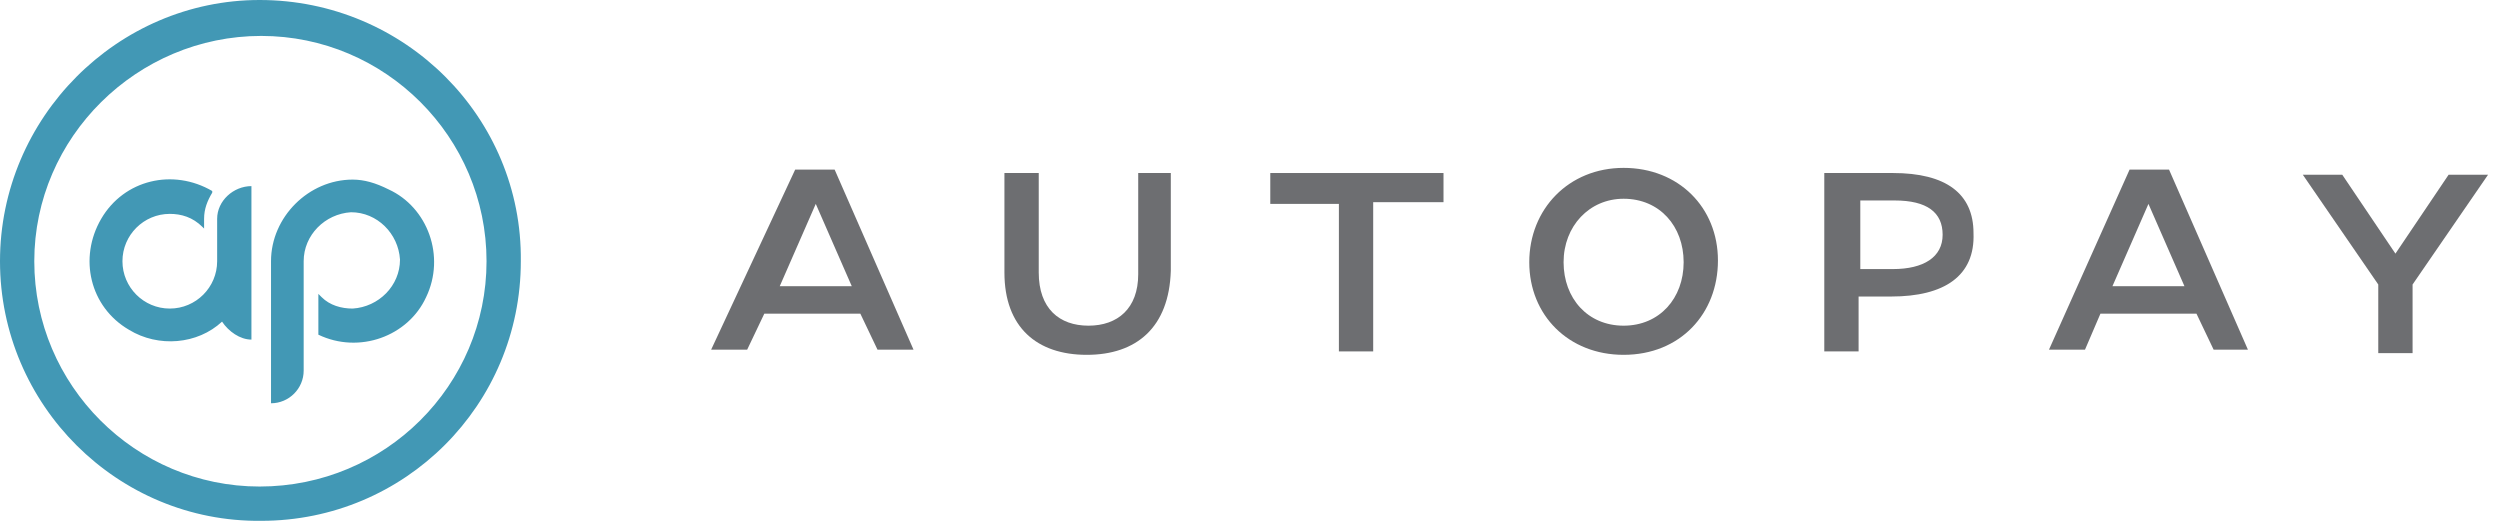 <svg width="192" height="40" viewBox="0 0 192 40" fill="none" xmlns="http://www.w3.org/2000/svg">
<path d="M61.07 13.025H64.1L70.159 26.856H67.393L66.075 24.09H58.699L57.382 26.856H54.615L61.07 13.025ZM59.884 21.982H65.417L62.651 15.659L59.884 21.982ZM83.463 27.251C79.643 27.251 77.14 25.144 77.14 20.928V13.288H79.775V20.928C79.775 23.695 81.356 25.012 83.595 25.012C85.834 25.012 87.415 23.695 87.415 21.06V13.288H89.918V20.797C89.786 25.144 87.283 27.251 83.463 27.251Z" fill="#6D6E71"/>
<path d="M105.461 15.659V26.988H102.827V15.659H97.558V13.288H110.861V15.527H105.461V15.659Z" fill="#6D6E71"/>
<path d="M124.693 27.251C120.478 27.251 117.448 24.221 117.448 20.138C117.448 16.055 120.478 12.893 124.693 12.893C128.908 12.893 131.938 15.923 131.938 20.006C131.938 24.09 129.04 27.251 124.693 27.251ZM124.693 15.264C122.059 15.264 120.083 17.372 120.083 20.138C120.083 22.904 121.927 25.012 124.693 25.012C127.459 25.012 129.304 22.904 129.304 20.138C129.304 17.372 127.459 15.264 124.693 15.264ZM145.242 22.773H142.74V26.988H140.105V13.288H145.374C149.457 13.288 151.565 14.869 151.565 17.899C151.697 21.192 149.326 22.773 145.242 22.773ZM145.506 15.396H142.871V20.665H145.374C147.745 20.665 149.194 19.743 149.194 18.03C149.194 16.318 148.009 15.396 145.506 15.396ZM163.552 13.025H166.582L172.641 26.856H170.007L168.689 24.09H161.313L160.127 26.856H157.361L163.552 13.025ZM162.235 21.982H167.767L165.001 15.659L162.235 21.982Z" fill="#6D6E71"/>
<path d="M185.286 21.85V27.119H182.651V21.85L176.856 13.42H179.886L183.969 19.479L188.053 13.42H191.082L185.286 21.85Z" fill="#6D6E71"/>
<path d="M19.937 0C9.028 0 0 9.028 0 20.062C0 31.096 9.028 40.124 20.062 39.999C31.096 39.999 39.999 31.096 39.999 20.062C40.124 9.028 31.096 0 19.937 0ZM19.937 37.366C10.407 37.366 2.633 29.591 2.633 20.062C2.633 10.533 10.533 2.759 20.062 2.759C29.591 2.759 37.366 10.533 37.366 20.062C37.366 29.591 29.591 37.366 19.937 37.366ZM27.084 13.793C23.698 13.793 20.814 16.677 20.814 20.062V30.971C22.194 30.971 23.322 29.842 23.322 28.463V20.062C23.322 18.056 24.952 16.426 26.958 16.3C28.965 16.3 30.595 17.93 30.72 19.937C30.72 21.943 29.09 23.573 27.084 23.698C26.206 23.698 25.328 23.448 24.701 22.821L24.451 22.57V25.704C27.585 27.209 31.347 25.83 32.726 22.821C34.231 19.686 32.852 15.924 29.842 14.545C28.839 14.043 27.962 13.793 27.084 13.793ZM16.677 16.802V20.062C16.677 22.068 15.046 23.698 13.04 23.698C11.034 23.698 9.404 22.068 9.404 20.062C9.404 18.056 11.034 16.426 13.04 16.426C13.918 16.426 14.796 16.677 15.548 17.429L15.674 17.554V16.802C15.674 16.05 15.924 15.423 16.3 14.796V14.67C13.291 12.915 9.529 13.793 7.774 16.802C6.019 19.811 6.896 23.573 9.906 25.328C12.163 26.708 15.172 26.457 17.053 24.701C17.554 25.454 18.432 26.081 19.31 26.081V14.294C17.93 14.294 16.677 15.423 16.677 16.802Z" fill="#4298B5"/>
</svg>
